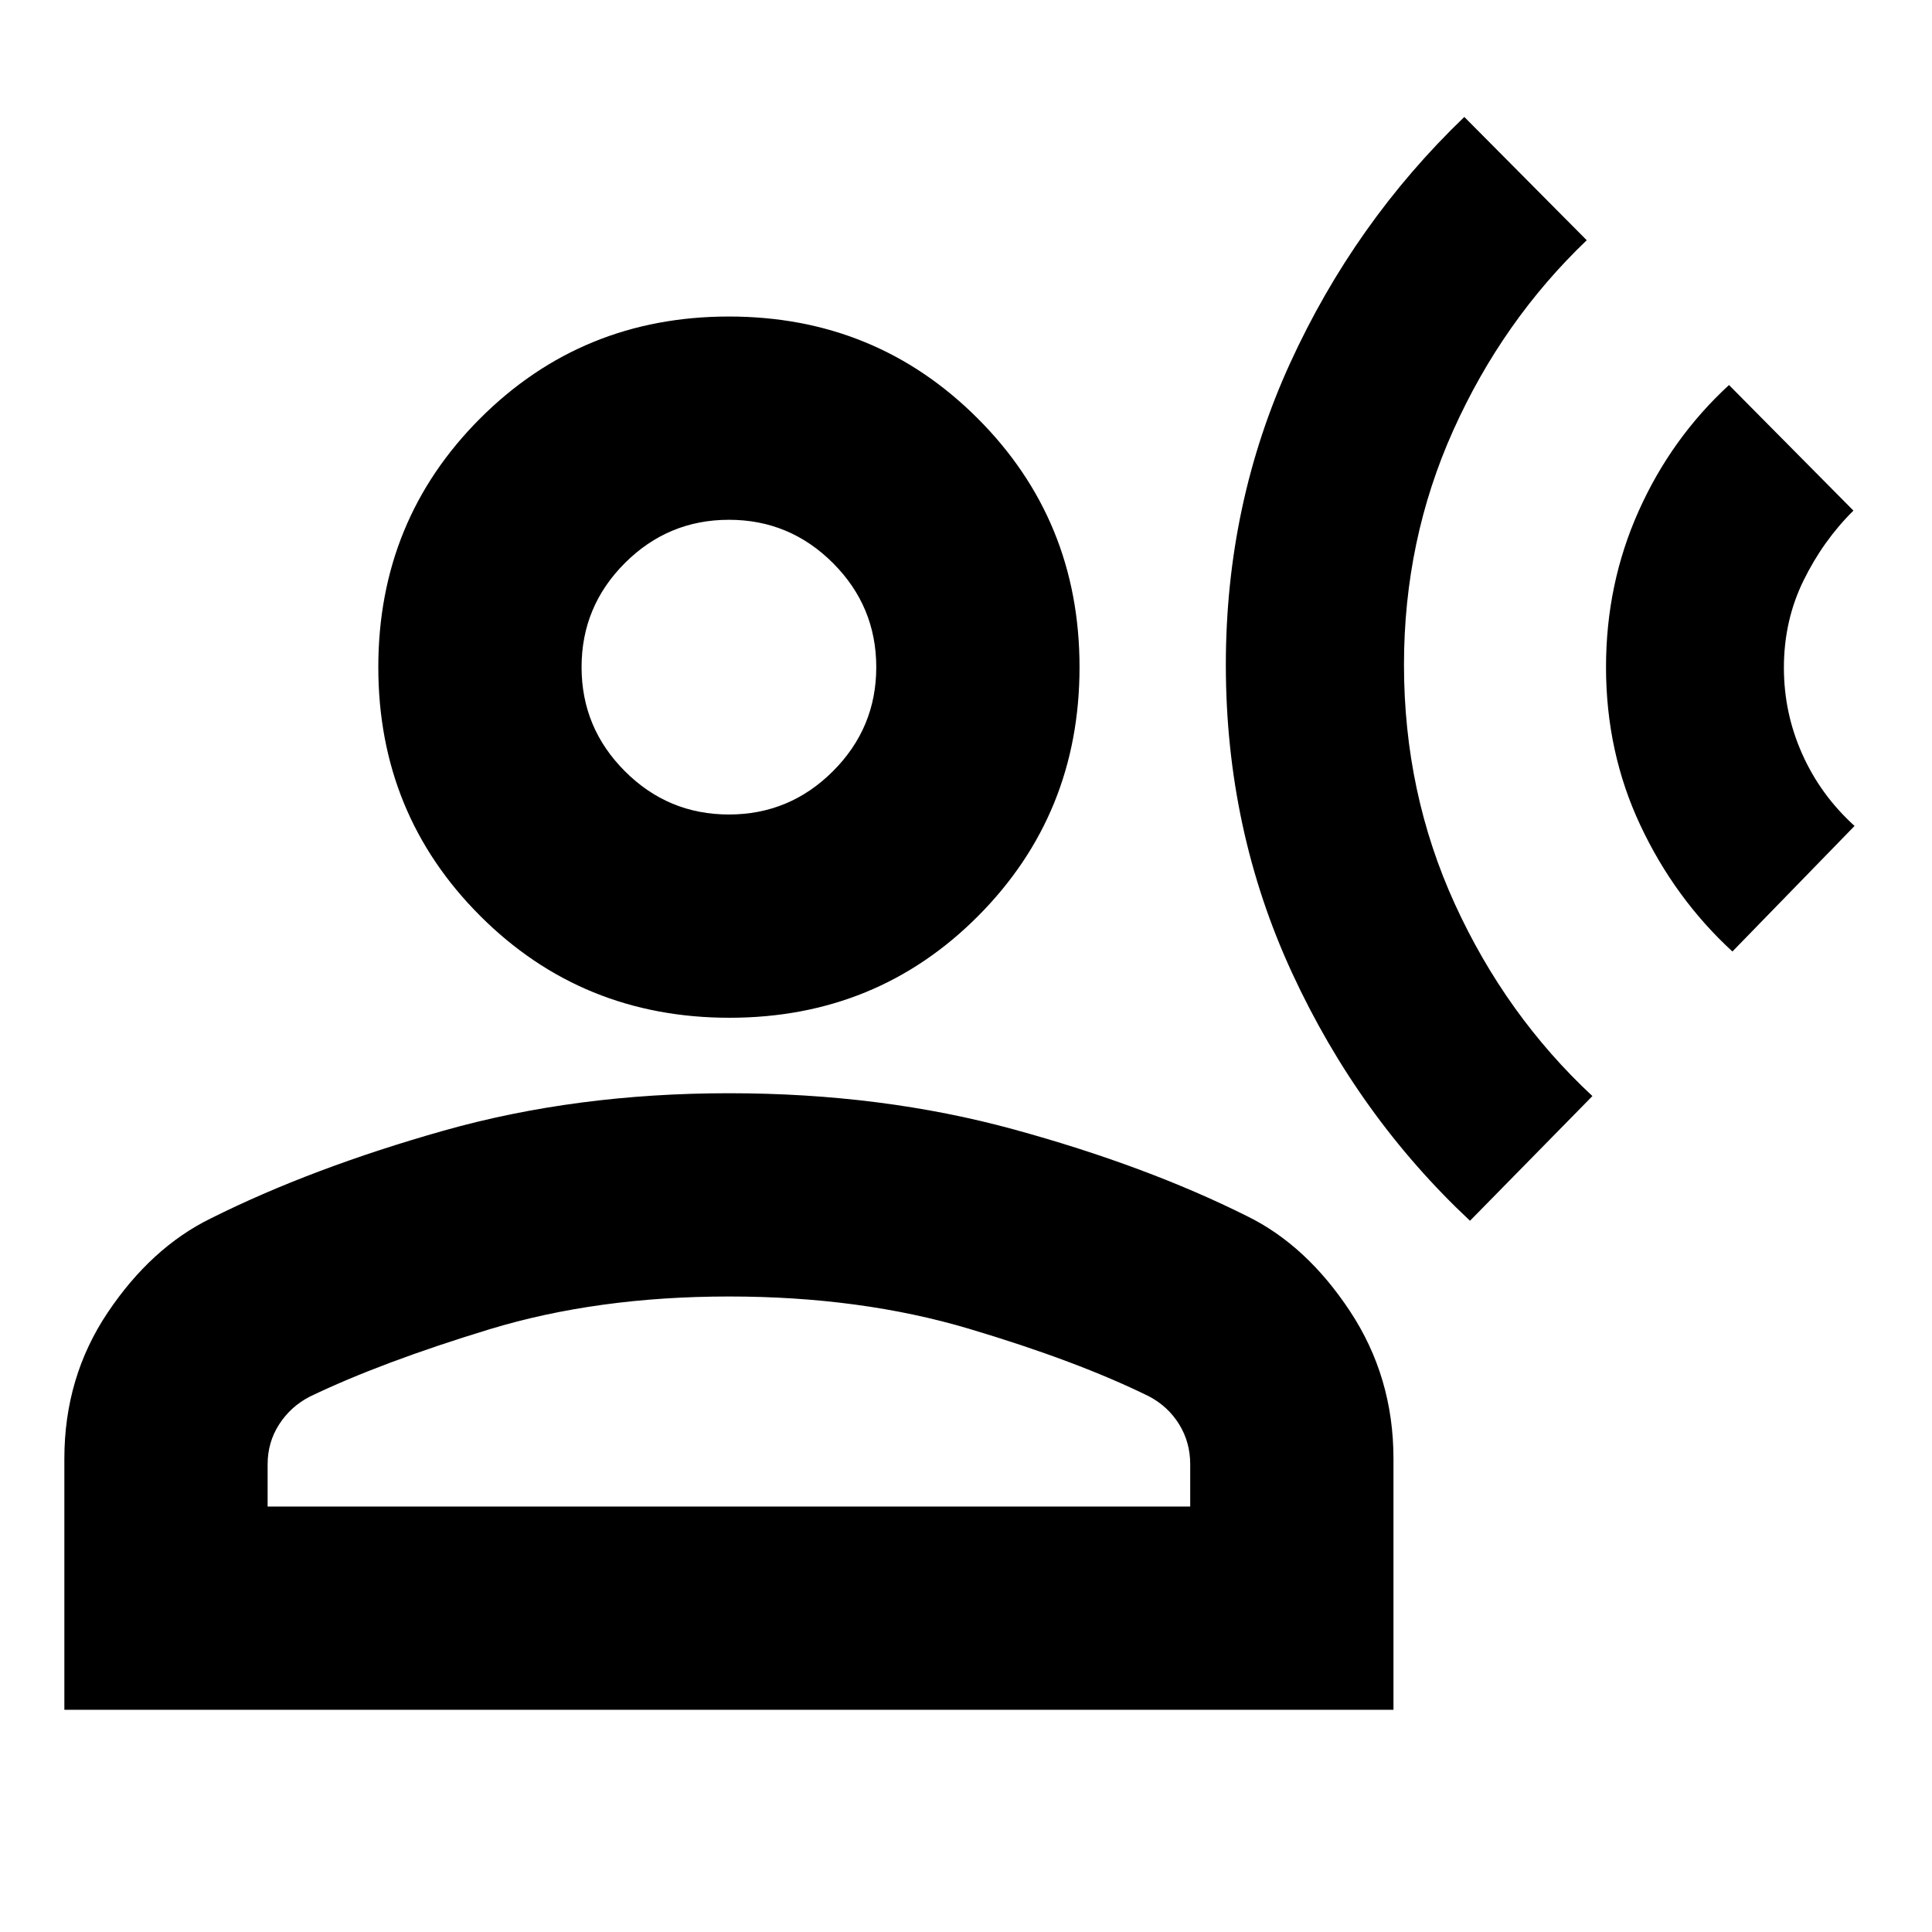 <svg xmlns="http://www.w3.org/2000/svg" height="24" viewBox="0 -960 960 960" width="24"><path d="M730.44-353.41q-55.53-51.96-88.43-123.18-32.9-71.22-32.9-153.04 0-80.13 32-150.05 32-69.91 86.5-122.21l60.83 61.26q-41.87 40-66.34 94.5-24.47 54.5-24.47 116.44 0 63.64 25.32 118.98 25.31 55.34 68.31 95.34l-60.82 61.96ZM860.83-487.2q-28.66-26.36-45.73-62.69-17.08-36.32-17.08-78.61 0-41.37 16.23-77.59 16.22-36.22 44.88-62.59l61.83 62.4q-15.07 14.9-24.81 34.77-9.74 19.87-9.74 43.29 0 22.52 9.12 42.92 9.12 20.41 25.99 35.71l-60.69 62.39Zm-498.35 32.92q-73.26 0-123.88-50.62-50.62-50.62-50.62-123.6 0-72.98 50.62-123.6 50.62-50.62 123.6-50.62 72.97 0 123.59 50.62 50.62 50.62 50.62 123.6 0 72.98-50.33 123.6-50.34 50.62-123.6 50.62ZM31.98-110.41V-235.2q0-40.57 21.62-72.73 21.62-32.16 51.06-46.61 50.06-25.05 115.8-43.65 65.74-18.59 141.74-18.59 76 0 141.74 18.03 65.73 18.03 115.79 43.08 29.44 14.45 51.06 47.18 21.62 32.72 21.62 73.29v124.79H31.98Zm101-101h458.43v-20.96q0-11-5.5-19.9-5.5-8.9-15-13.9-35.5-17.5-89.37-33.56-53.87-16.05-119.34-16.05-65.48 0-119.1 16.33-53.62 16.34-89.12 33.4-9.5 4.88-15.25 13.78-5.75 8.9-5.75 19.9v20.96Zm229.2-343.87q30.19 0 51.71-21.51 21.52-21.5 21.52-51.69 0-30.2-21.5-51.72t-51.69-21.52q-30.2 0-51.72 21.5t-21.52 51.7q0 30.19 21.5 51.71 21.5 21.53 51.7 21.53Zm.02-73.22Zm0 417.09Z"/></svg>